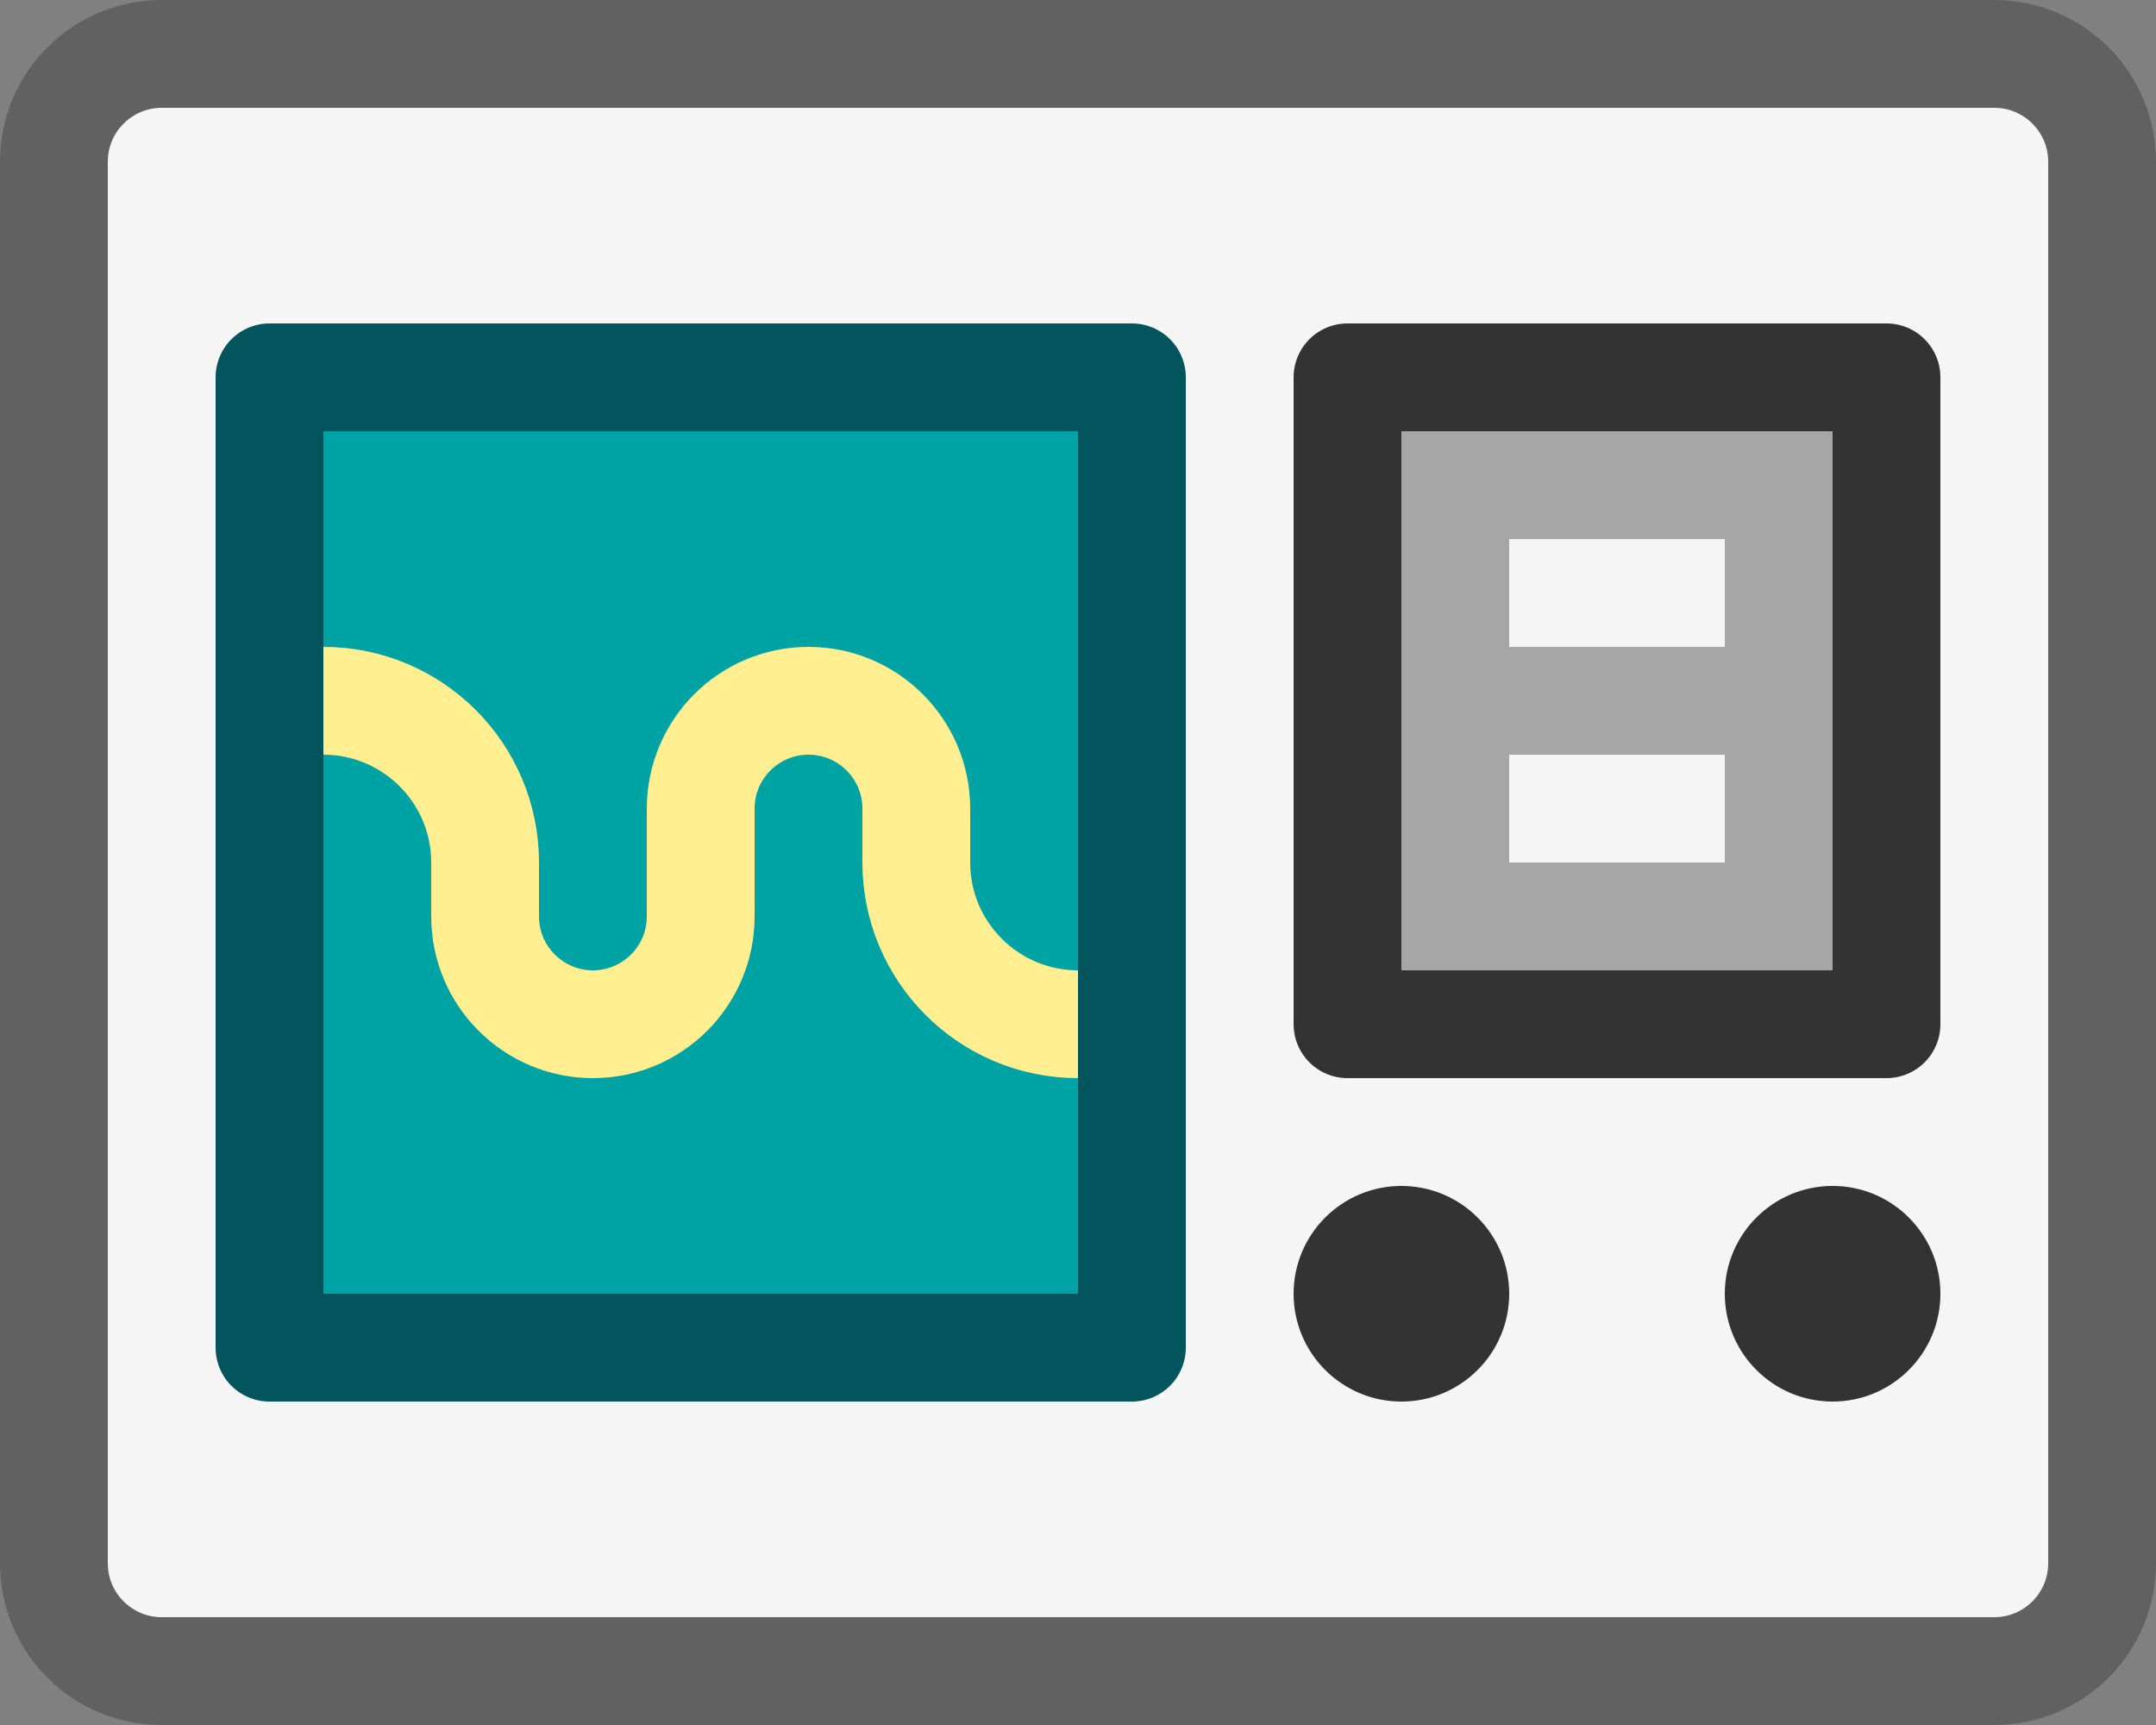 <svg width="20" height="16" viewBox="0 0 20 16" fill="none" xmlns="http://www.w3.org/2000/svg">
<rect x="0" y="0" width="20" height="16" fill="#808080" stroke="none"/>
<path d="M0.5 1.5C0.5 0.948 0.948 0.5 1.5 0.5H18.5C19.052 0.5 19.5 0.948 19.5 1.5V14.5C19.5 15.052 19.052 15.5 18.5 15.5H1.5C0.948 15.5 0.5 15.052 0.5 14.5V1.5Z" fill="#F5F5F5" stroke="#616161" stroke-linecap="round" stroke-linejoin="round"/>
<path d="M14 12C14 12.552 13.552 13 13 13C12.448 13 12 12.552 12 12C12 11.448 12.448 11 13 11C13.552 11 14 11.448 14 12Z" fill="#333333"/>
<path d="M18 12C18 12.552 17.552 13 17 13C16.448 13 16 12.552 16 12C16 11.448 16.448 11 17 11C17.552 11 18 11.448 18 12Z" fill="#333333"/>
<path d="M17.5 9.5V3.5H12.5V9.5H17.5Z" fill="#A6A6A6" stroke="#333333" stroke-linejoin="round"/>
<path d="M14 5H16V6H14V5Z" fill="#F5F5F5"/>
<path d="M14 7H16V8H14V7Z" fill="#F5F5F5"/>
<path d="M10.5 12.5V3.5H2.5V12.5H10.5Z" fill="#00A3A3" stroke="#02555C" stroke-linejoin="round"/>
<path d="M10 9.5V9.5C9.172 9.5 8.5 8.828 8.5 8V7.5C8.5 6.948 8.052 6.5 7.5 6.5V6.5C6.948 6.5 6.5 6.948 6.5 7.5V8.5C6.5 9.052 6.052 9.5 5.5 9.5V9.5C4.948 9.5 4.5 9.052 4.5 8.5V8C4.5 7.172 3.828 6.5 3 6.5V6.5" stroke="#FFEF91" stroke-linejoin="round"/>
</svg>
